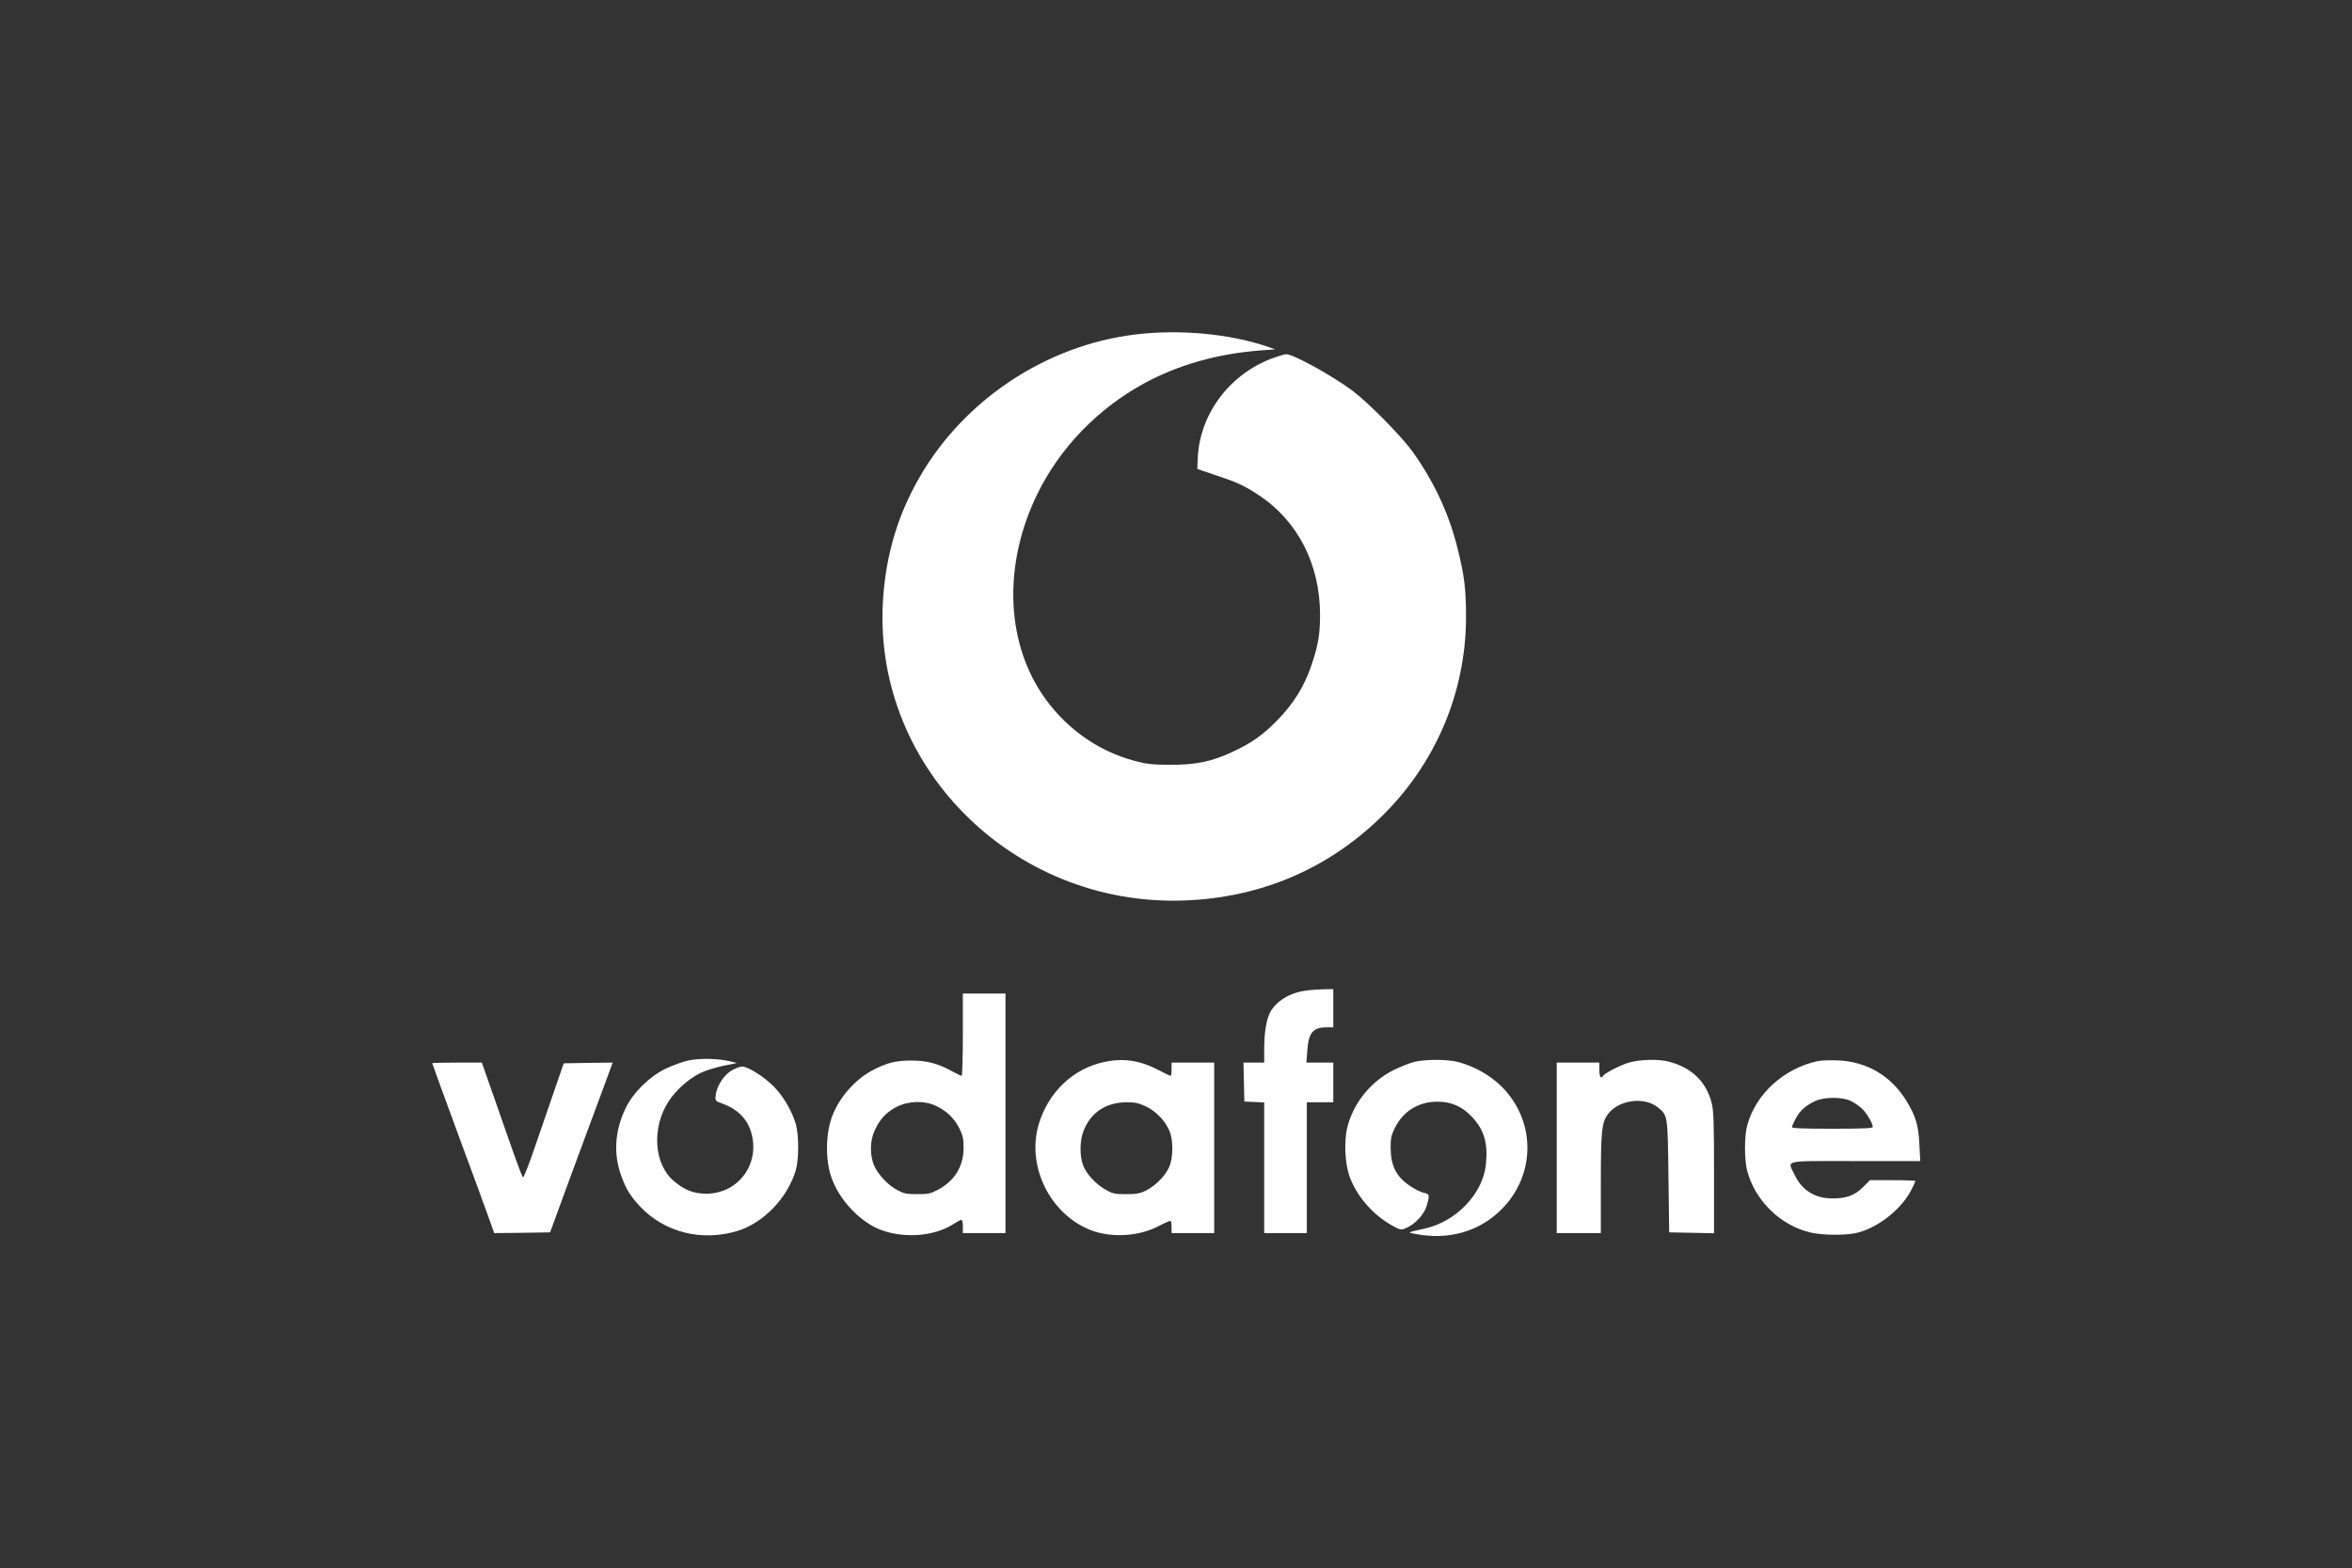<?xml version="1.0" standalone="no"?>
<!DOCTYPE svg PUBLIC "-//W3C//DTD SVG 20010904//EN"
 "http://www.w3.org/TR/2001/REC-SVG-20010904/DTD/svg10.dtd">
<svg version="1.0" xmlns="http://www.w3.org/2000/svg"
 width="1600pt" height="1067pt" viewBox="0 0 1600 1067"
 preserveAspectRatio="xMidYMid meet">

<rect x="0" y="0" width="1600" height="1067" fill="#333333" stroke="none"/>

<g transform="translate(0,1067) scale(0.1,-0.1)"
fill="#fff" stroke="none">
<path d="M7723 8394 c-607 -73 -1168 -446 -1471 -977 -142 -248 -220 -507
-243 -798 -91 -1144 870 -2118 2046 -2076 513 18 970 210 1334 562 374 361
583 850 584 1365 0 193 -11 284 -59 474 -57 231 -161 453 -306 655 -75 104
-304 336 -408 413 -140 104 -402 248 -450 248 -11 0 -58 -14 -103 -31 -287
-110 -487 -381 -499 -677 l-3 -73 115 -39 c155 -51 198 -71 297 -135 270 -176
423 -473 423 -819 0 -133 -13 -208 -59 -343 -48 -143 -121 -260 -231 -373 -98
-100 -175 -155 -304 -215 -142 -67 -251 -89 -426 -89 -124 1 -159 5 -245 28
-258 69 -483 235 -633 464 -242 371 -252 885 -27 1347 153 316 412 584 729
757 235 127 500 202 796 224 l95 7 -55 19 c-255 87 -596 119 -897 82z"/>
<path d="M8877 3929 c-107 -16 -198 -73 -237 -148 -26 -51 -40 -139 -40 -248
l0 -93 -70 0 -71 0 3 -132 3 -133 68 -3 67 -3 0 -444 0 -445 145 0 145 0 0
445 0 445 90 0 90 0 0 135 0 135 -91 0 -92 0 6 78 c8 125 38 162 132 162 l45
0 0 130 0 130 -67 -1 c-38 -1 -94 -5 -126 -10z"/>
<path d="M6550 3630 c0 -154 -4 -280 -8 -280 -5 0 -33 13 -63 30 -98 54 -174
74 -279 74 -108 0 -167 -15 -268 -68 -116 -62 -224 -185 -271 -311 -45 -119
-47 -299 -5 -417 56 -160 206 -314 352 -362 159 -53 351 -35 476 44 26 17 51
30 56 30 6 0 10 -20 10 -45 l0 -45 145 0 145 0 0 815 0 815 -145 0 -145 0 0
-280z m-184 -484 c72 -33 125 -84 160 -153 24 -49 29 -70 29 -133 0 -127 -62
-227 -178 -287 -45 -24 -64 -28 -137 -28 -73 0 -92 4 -135 27 -62 32 -130 104
-158 166 -31 70 -30 171 4 242 36 78 80 124 151 160 81 40 186 43 264 6z"/>
<path d="M4685 3455 c-38 -8 -107 -33 -154 -55 -113 -54 -224 -164 -275 -270
-74 -153 -84 -311 -30 -460 33 -92 62 -139 132 -213 166 -173 415 -235 657
-163 178 54 343 225 399 415 21 73 21 239 0 312 -26 89 -85 190 -149 255 -67
68 -176 137 -217 137 -15 0 -49 -13 -75 -29 -53 -33 -101 -111 -105 -172 -3
-31 0 -35 41 -49 99 -34 168 -98 197 -185 73 -217 -77 -430 -303 -430 -84 0
-148 25 -220 87 -135 115 -151 361 -35 541 49 75 136 154 216 193 33 16 103
38 155 49 l94 19 -48 12 c-77 19 -202 22 -280 6z"/>
<path d="M7511 3444 c-212 -45 -380 -206 -445 -424 -84 -284 76 -610 352 -719
142 -56 333 -44 469 29 39 21 74 36 77 32 3 -3 6 -23 6 -44 l0 -38 145 0 145
0 0 580 0 580 -145 0 -145 0 0 -45 c0 -25 -3 -45 -7 -45 -4 0 -42 18 -85 41
-126 65 -238 81 -367 53z m284 -302 c68 -33 127 -93 158 -161 30 -65 29 -188
0 -253 -27 -60 -94 -127 -158 -159 -41 -20 -65 -24 -135 -24 -76 0 -91 3 -138
30 -68 37 -136 112 -156 172 -22 64 -20 161 3 223 49 130 152 199 296 200 57
0 81 -5 130 -28z"/>
<path d="M9622 3445 c-30 -7 -93 -32 -140 -55 -158 -78 -278 -228 -318 -396
-21 -92 -15 -235 15 -324 46 -133 156 -262 285 -335 64 -36 65 -36 103 -20 59
25 121 92 138 149 22 74 20 83 -19 90 -19 4 -61 24 -93 46 -95 64 -132 136
-133 261 0 65 4 84 30 137 57 113 162 177 290 176 94 0 167 -33 233 -103 84
-89 110 -179 95 -325 -20 -198 -203 -389 -418 -436 -123 -27 -122 -25 -49 -38
209 -38 408 16 553 150 253 231 263 613 22 854 -78 78 -190 141 -301 169 -71
18 -219 18 -293 0z"/>
<path d="M11085 3441 c-59 -16 -169 -73 -180 -92 -14 -22 -25 -5 -25 41 l0 50
-145 0 -145 0 0 -580 0 -580 150 0 150 0 0 335 c0 351 6 411 43 467 70 104
253 131 348 51 64 -54 64 -50 69 -468 l5 -380 153 -3 152 -3 0 414 c0 341 -3
423 -16 472 -37 145 -135 240 -289 281 -68 19 -197 16 -270 -5z"/>
<path d="M12365 3450 c-232 -50 -423 -225 -480 -440 -19 -72 -19 -230 0 -304
53 -204 226 -374 431 -422 78 -18 223 -21 304 -5 141 28 308 155 378 287 18
34 32 65 32 68 0 3 -70 6 -155 6 l-154 0 -48 -48 c-57 -57 -115 -77 -213 -76
-115 1 -203 57 -251 159 -50 105 -92 95 412 95 l442 0 -6 113 c-6 131 -25 195
-92 303 -104 166 -269 262 -465 269 -52 2 -113 0 -135 -5z m221 -269 c22 -10
57 -33 76 -50 34 -30 78 -103 78 -129 0 -9 -70 -12 -275 -12 -196 0 -275 3
-275 11 0 6 12 33 27 60 29 54 69 89 135 119 58 26 177 27 234 1z"/>
<path d="M2940 3436 c0 -3 73 -202 190 -521 118 -319 154 -417 192 -523 l40
-112 190 2 190 3 35 95 c54 150 139 379 258 700 26 69 66 178 90 243 l43 117
-167 -2 -166 -3 -57 -165 c-31 -91 -92 -267 -135 -392 -42 -125 -81 -224 -86
-219 -4 4 -33 79 -64 167 -30 87 -80 229 -110 314 -30 85 -66 188 -80 228
l-25 72 -169 0 c-93 0 -169 -2 -169 -4z"/>
</g>
</svg>
